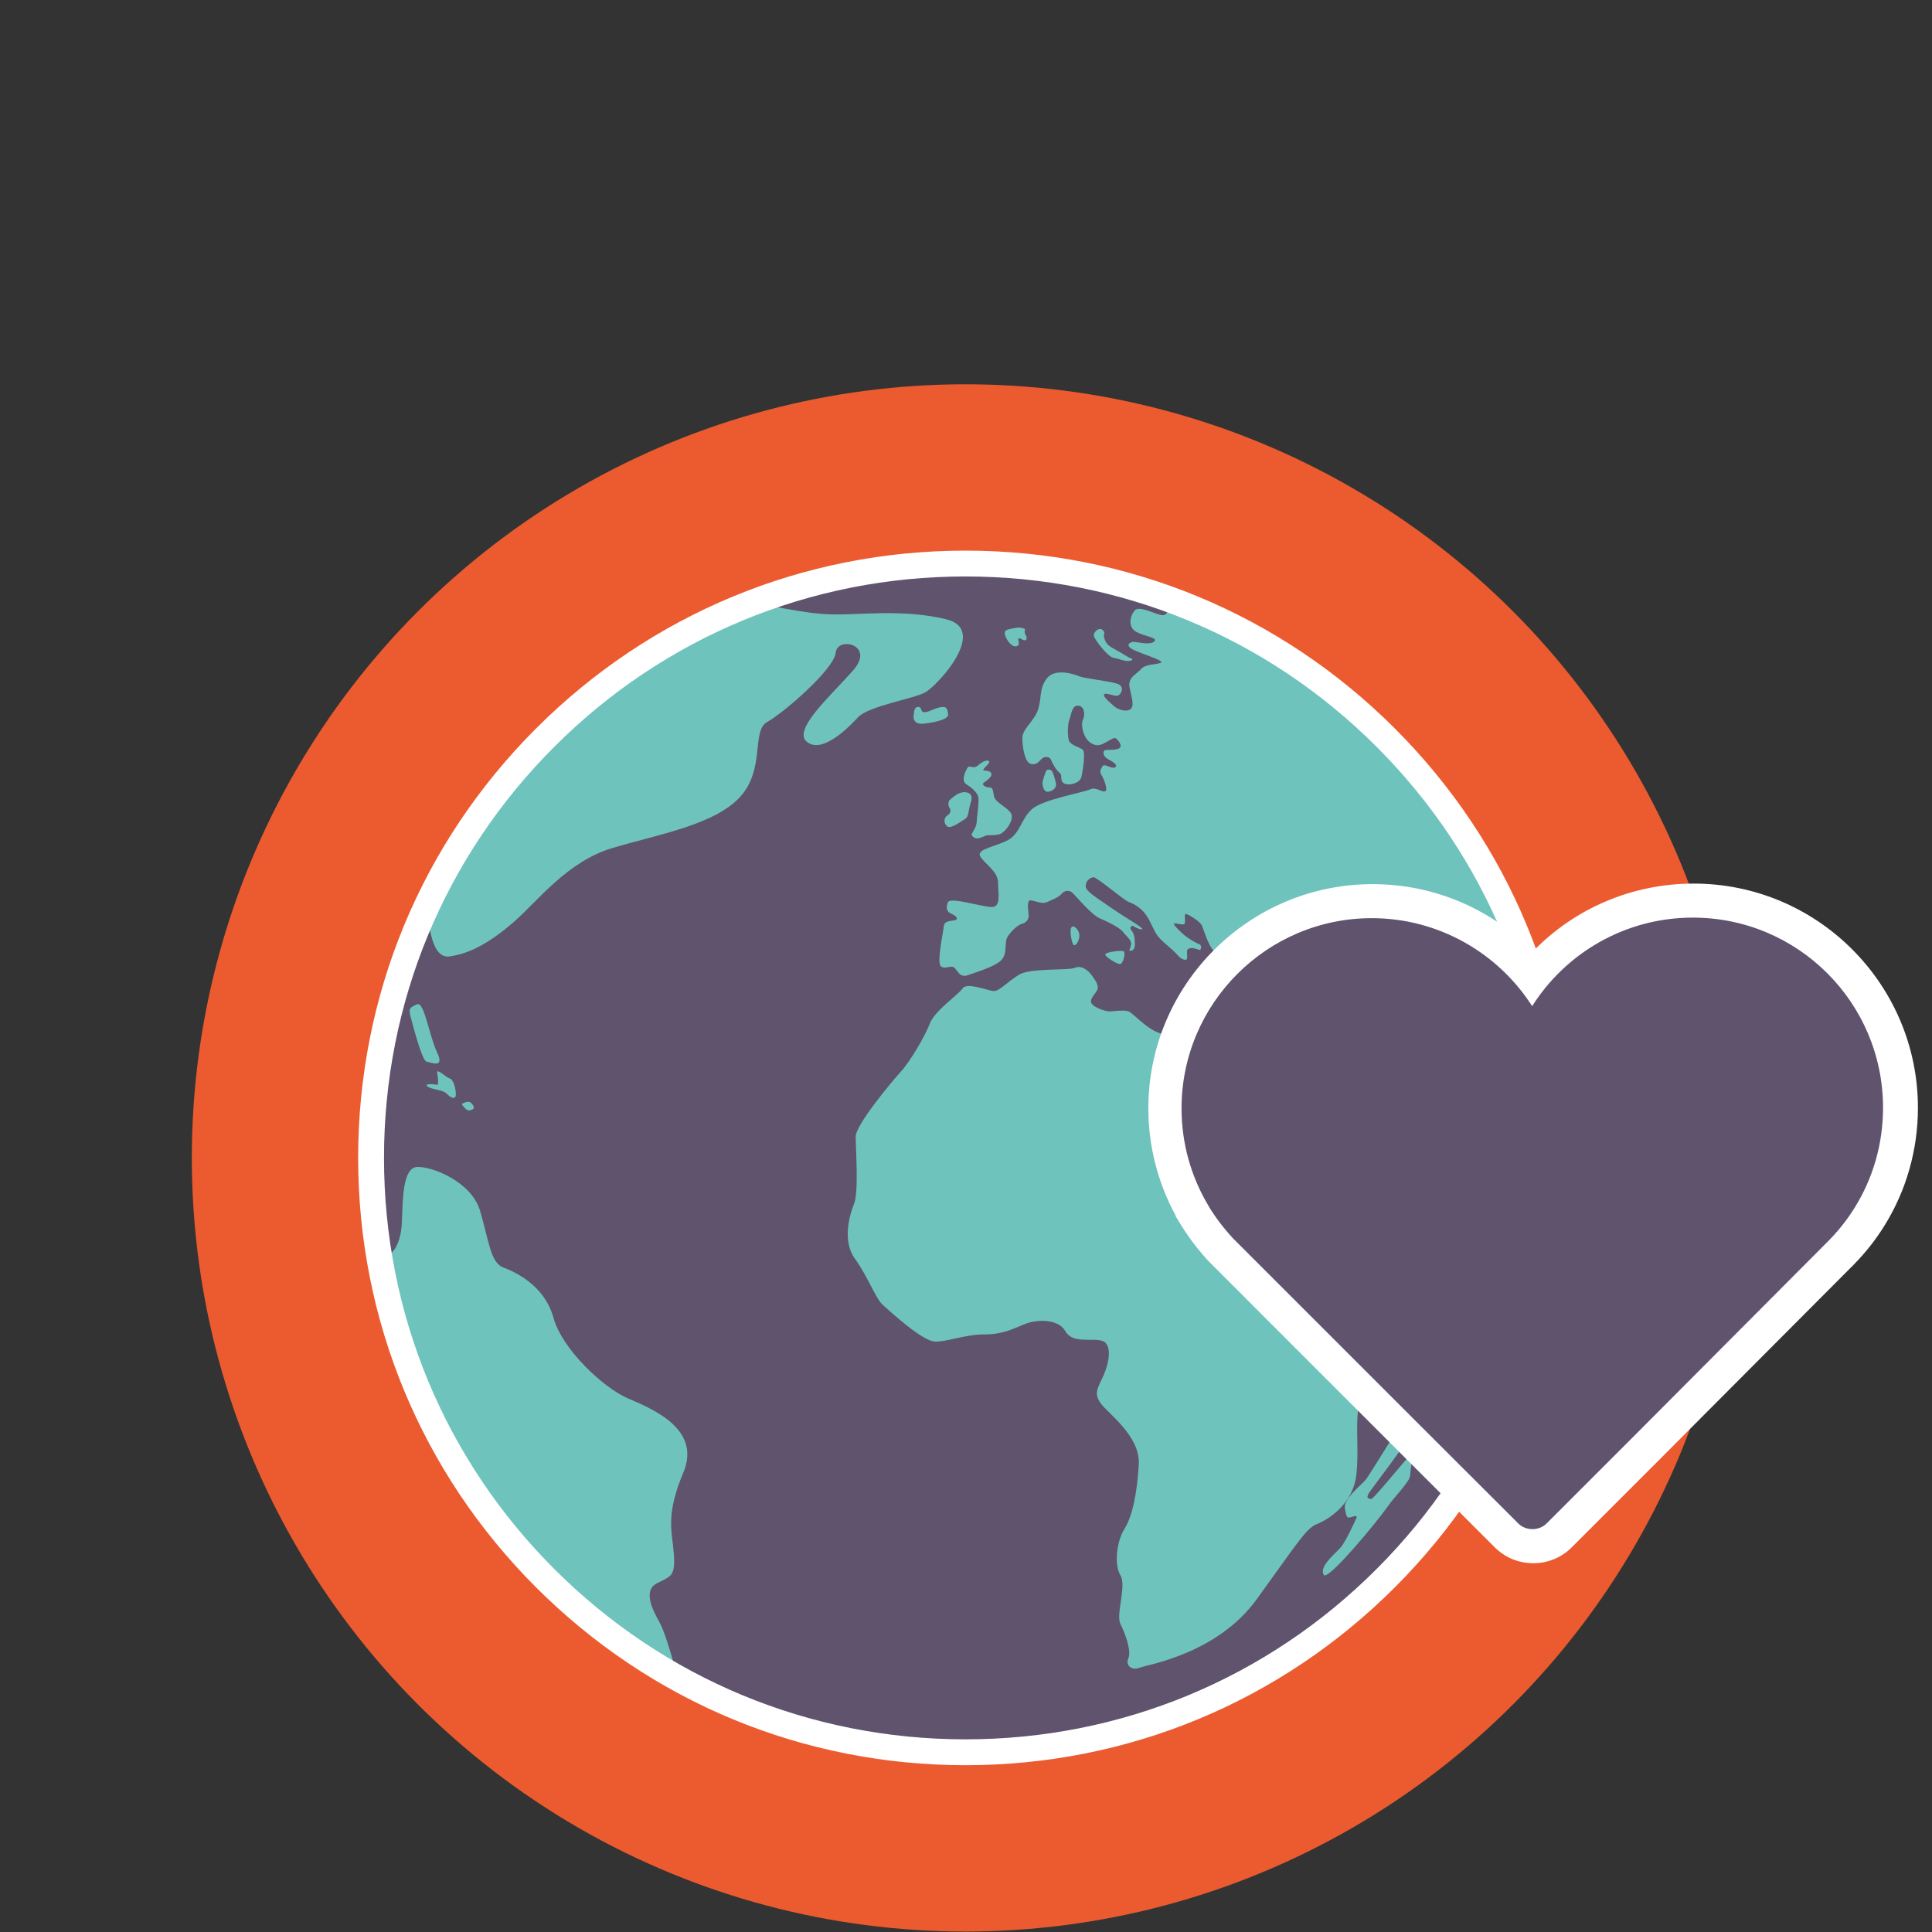 <?xml version="1.0" encoding="utf-8"?>
<!-- Generator: Adobe Illustrator 24.0.1, SVG Export Plug-In . SVG Version: 6.00 Build 0)  -->
<svg version="1.1" id="Ebene_1" xmlns="http://www.w3.org/2000/svg" xmlns:xlink="http://www.w3.org/1999/xlink" x="0px" y="0px"
	 viewBox="0 0 1080 1080" style="enable-background:new 0 0 1080 1080;" xml:space="preserve">
<rect x="0" y="0" width="1080" height="1080" fill="#333333" stroke="none"/>
<style type="text/css">
	.st0{fill:#EB5B2F;}
	.st1{fill:#5F536D;}
	.st2{fill:#6FC3BD;}
	.st3{fill:#FFFFFF;stroke:#FFFFFF;stroke-width:2;stroke-miterlimit:10;}
	.st4{fill:#FFFFFF;}
</style>
<g>
	<circle class="st0" cx="539.69" cy="647.28" r="432.46"/>
	<g>
		<circle class="st1" cx="540.94" cy="646.09" r="332.25"/>
		<path class="st2" d="M239.4,510.03c0,0,0.45,25.96,11.59,24.63s22.73-7.58,36.1-19.17c13.37-11.59,29.86-33.88,55.27-41.45
			c25.41-7.58,57.05-12.93,71.32-28.53c14.26-15.6,6.24-37,15.16-41.9c8.91-4.9,37.44-29.42,38.33-38.78s22.29-4.46,9.81,9.81
			c-12.48,14.26-34.32,33.43-25.85,40.12c8.47,6.69,22.73-7.58,28.53-13.82s30.76-10.25,37.44-13.82
			c6.69-3.57,36.1-35.21,11.59-41.01c-24.52-5.79-47.69-2.23-64.19-2.67s-35.66-5.79-42.35-5.79s-66.86,27.19-88.26,46.8
			c-21.4,19.61-92.71,118.12-92.71,118.12L239.4,510.03z"/>
		<path class="st2" d="M217.56,701.37c2.23-1.34,6.69-6.24,7.13-18.72c0.45-12.48,0.45-29.86,8.47-30.31
			c8.02-0.45,30.31,8.02,35.21,24.52c4.9,16.49,5.79,28.97,12.93,31.65c7.13,2.67,23.18,10.25,28.08,28.08
			c4.9,17.83,28.08,39.22,41.45,45.02c13.37,5.79,41.45,16.94,31.2,41.45c-10.25,24.52-6.24,32.98-5.35,45.47
			c0.89,12.48-1.34,12.48-9.36,16.49c-8.02,4.01-2.67,14.71,1.34,21.84c4.01,7.13,9.81,29.86,9.81,29.86l-41.9-24.96l-73.1-78.45
			l-37.89-73.1L213.1,708.5L217.56,701.37z"/>
		<path class="st2" d="M652.6,338.98c0,0,0.89,4.46-2.23,4.9s-13.37-5.79-16.05-2.67c-2.67,3.12-4.01,9.36,0.89,12.03
			c4.9,2.67,12.26,3.12,10.03,5.35s-9.58,0.22-11.59,0.22c-2.01,0-5.13,2.01,0,4.46c5.13,2.45,17.16,6.02,15.38,7.13
			s-8.69,0.67-11.14,3.57c-2.45,2.9-7.58,4.68-6.46,10.25c1.11,5.57,2.9,10.47,0.45,12.26c-2.45,1.78-7.13,0-8.91-1.56
			s-6.46-5.35-5.79-6.69c0.67-1.34,5.79,1.11,7.58,0.67c1.78-0.45,4.46-5.13-0.22-6.69c-4.68-1.56-18.28-2.9-21.4-4.23
			s-13.37-4.46-17.83,1.11c-4.46,5.57-2.9,10.47-4.9,17.16c-2.01,6.69-8.91,11.14-8.91,16.27c0,5.13,1.34,13.6,4.68,14.49
			s4.46-1.34,6.24-2.9s4.46-1.11,5.13,0.67c0.67,1.78,2.67,5.57,4.68,7.13s0,4.01,2.23,5.79c2.23,1.78,9.14,0.45,10.03-3.34
			c0.89-3.79,2.45-14.04,0.67-15.38s-6.69-2.45-7.58-4.9c-0.89-2.45-0.89-8.91,0.22-11.81c1.11-2.9,1.34-8.02,4.9-7.8
			s4.01,5.13,2.67,7.8s0,10.03,4.23,12.93c4.23,2.9,7.13,0.45,9.36-0.67c2.23-1.11,3.79-2.67,5.13-1.56
			c1.34,1.11,4.23,4.9,0.45,5.79c-3.79,0.89-7.13-0.22-7.58,1.34c-0.45,1.56,0.45,3.34,3.12,4.68s5.13,3.34,3.12,4.23
			c-2.01,0.89-5.79-2.45-6.91-0.67c-1.11,1.78-1.78,3.12-0.45,5.13s3.79,8.47,1.78,8.91c-2.01,0.45-5.13-2.67-8.25-1.11
			c-3.12,1.56-25.85,5.57-32.09,10.7c-6.24,5.13-6.91,13.6-13.37,17.38c-6.46,3.79-18.05,5.13-16.05,9.14
			c2.01,4.01,10.03,8.47,10.03,14.71s2.01,14.04-3.79,13.82s-22.84-5.68-24.18-2.67c-1.34,3.01-0.67,5.35,1.67,6.35
			c2.34,1,4.01,2.34,3.01,3.34c-1,1-6.69,0-7.02,3.68c-0.33,3.68-4.01,20.39-1.67,22.4c2.34,2.01,5.35-0.67,7.35,0.67
			s3.01,6.02,7.69,4.35s15.04-4.68,18.72-8.36c3.68-3.68,1.67-9.69,3.34-12.7c1.67-3.01,5.68-7.02,8.36-7.69s3.68-3.01,3.68-4.35
			s-1.34-8.36,0.67-8.69c2.01-0.33,6.35,2.34,9.36,1c3.01-1.34,6.69-2.67,8.36-4.68s4.35-2.34,6.35-0.33
			c2.01,2.01,10.36,12.03,15.04,14.04c4.68,2.01,11.37,5.35,13.04,7.69c1.67,2.34,5.01,4.35,4.35,7.35
			c-0.67,3.01-1.34,2.84-0.67,3.01c0.67,0.17,2.84,0.08,2.84-3.59c0-3.68-0.5-6.18-1.92-7.77c-1.42-1.59,0.25-3.09,1.17-2.34
			c0.92,0.75,4.85,2.51,4.85,1.5c0-1-9.44-6.27-17.72-12.03c-8.27-5.77-13.79-8.94-13.87-11.78c-0.08-2.84,2.42-5.01,4.43-5.01
			s16.55,12.54,19.47,13.71c2.93,1.17,8.02,3.26,11.78,10.53c3.76,7.27,3.09,8.02,10.2,14.04c7.1,6.02,6.07,6.88,9.19,7.77
			c3.12,0.89,0.67-4.46,2.01-5.79s4.23-0.45,6.02,0.22c1.78,0.67,1.84-2.54,0.59-2.95c-1.25-0.42-5.52-2.76-8.02-4.76
			c-2.51-2.01-7.02-6.44-6.27-6.94c0.75-0.5,5.68,1.5,6.02-0.17c0.33-1.67-0.5-5.35,0.67-5.18c1.17,0.17,7.35,3.84,8.69,6.18
			c1.34,2.34,4.51,15.38,9.03,15.55c4.51,0.17,13.21-3.34,15.55-2.67c2.34,0.67,6.35,4.01,8.36,3.34c2.01-0.67,5.68-8.02,8.02-6.35
			c2.34,1.67,9.36,9.86,8.19,13.71s2.67,18.72-0.84,20.06s-11.87-1.17-14.71,1.84c-2.84,3.01-2.17,5.68-8.02,4.68
			c-5.85-1-22.73-3.18-26.08-4.35c-3.34-1.17-10.7-5.35-12.2,3.01c-1.5,8.36,1,12.2-7.35,12.2c-8.36,0-17.89-11.7-20.73-12.7
			s-8.19,0-10.7,0c-2.51,0-10.53-2.67-10.36-5.68c0.17-3.01,4.35-5.52,3.84-8.19s-1.5-3.51-3.18-6.02s-5.68-6.18-9.53-4.51
			c-3.84,1.67-24.91,0-31.26,3.84c-6.35,3.84-11.03,9.19-14.04,9.19s-15.04-5.18-17.55-1.5c-2.51,3.68-15.66,12.48-18.33,19.61
			c-2.67,7.13-11.14,21.4-16.05,26.74s-25.41,29.86-25.41,36.55c0,6.69,1.78,30.76-0.89,37.44c-2.67,6.69-6.69,20.95,0.45,30.76
			c7.13,9.81,11.59,22.29,15.6,25.85c4.01,3.57,22.29,20.5,29.42,20.5c7.13,0,16.49-4.01,27.19-4.01c10.7,0,16.05-3.12,22.73-5.79
			c6.69-2.67,18.72-3.12,22.73,4.01c4.01,7.13,14.71,3.57,20.5,5.35c5.79,1.78,4.01,12.03,0.89,19.17
			c-3.12,7.13-5.79,9.81-1.78,15.6c4.01,5.79,22.29,18.28,21.4,34.32s-3.57,28.97-8.02,36.1c-4.46,7.13-5.79,20.06-2.23,25.85
			c3.57,5.79-2.67,21.84,0,27.19c2.67,5.35,6.24,15.16,4.46,19.17s1.78,7.13,6.24,5.35s43.24-7.58,65.52-38.33
			s27.64-39.67,33.43-41.9s20.5-10.7,22.29-28.08c1.78-17.38-1.78-32.98,3.12-43.68c4.9-10.7,26.3-31.65,34.32-53.49
			c8.02-21.84,16.05-53.93,14.71-58.39s-9.36,3.57-15.16,5.79c-5.79,2.23-9.36,6.69-12.03,0c-2.67-6.69-4.01-8.02-7.13-10.25
			c-3.12-2.23-16.16-19.84-20.17-26.69c-4.01-6.85-21.4-39.78-25.07-43.96c-3.68-4.18-13.87-16.55-14.21-18.89
			c-0.33-2.34,2.67-1.34,5.18,2.34c2.51,3.68,4.35,3.01,3.68-2.01c-0.67-5.01-5.01-9.86-4.85-10.53c0.17-0.67,0.5-2.17,2.01-0.33
			c1.5,1.84,6.85,5.18,7.52,11.2c0.67,6.02,34.6,46.47,38.44,53.49c3.84,7.02,10.7,11.03,11.03,17.89
			c0.33,6.85,2.01,19.89,4.35,19.89c2.34,0,22.4-14.88,23.57-26.24s18.55-27.75,13.99-43.24c-4.57-15.49-9.14-12.93-11.48-16.6
			c-2.34-3.68-4.79-11.92-6.02-11.59c-1.23,0.33,0.78,9.36-1.23,12.7c-2.01,3.34-5.79,5.24-7.91,4.23
			c-2.12-1-18.28-18.72-20.5-21.28s-3.68-12.37,5.35-8.69c9.03,3.68,12.81,11.7,15.16,12.48s7.47-0.45,6.8-3.34
			c-0.67-2.9,0.45-2.56,1.11-2.45c0.67,0.11,4.01,7.47,6.69,7.13c2.67-0.33,12.7-3.68,14.6-5.01c1.89-1.34,3.23-4.9,7.47-0.33
			c4.23,4.57,17.61,5.35,24.74,38.78c7.13,33.43,2.67,48.14,2.23,50.81c-0.45,2.67,7.86-12.59,7.86-12.59l4.51-16.05l-7.69-54.83
			l-32.09-88.26l-81.24-94.27l-80.23-47.14L652.6,338.98z"/>
		<path class="st2" d="M858.53,653.67c0,0-12.7,38.89-7.69,41.57c5.01,2.67,22.06-22.4,22.06-30.76s-1-29.08-1-29.08l-7.69,0.33
			L858.53,653.67z"/>
		<path class="st2" d="M839.47,619.35c0,0-9.03,44.46-6.02,47.14s11.03,7.69,12.03-4.35c1-12.03,3.68-19.06,1.67-22.06
			C845.16,637.07,845.49,621.36,839.47,619.35z"/>
		<path class="st2" d="M829.44,691.23c-4.23,0.47-2.67,13.04,4.35,13.04c7.02,0,16.72-3.34,13.71-6.02S838.47,690.22,829.44,691.23z
			"/>
		<path class="st2" d="M229.59,568.54c0.92,3.36,6.24,24.52,8.91,24.96c2.67,0.45,10.25,4.01,5.79-5.35
			c-4.46-9.36-7.13-28.53-11.14-26.74S228.25,563.63,229.59,568.54z"/>
		<path class="st2" d="M244.3,598.85c0,0,1.34,8.02,0,7.58c-1.34-0.45-7.58-0.89-5.35,0.89c2.23,1.78,8.47,1.78,10.7,4.01
			c2.23,2.23,4.01,3.12,4.9,1.78s-0.45-9.36-3.12-10.25S246.53,598.85,244.3,598.85z"/>
		<path class="st2" d="M258.12,617.12c0,0,2.23,4.01,4.46,3.57s3.12-1.34,1.34-3.57S259.9,616.23,258.12,617.12z"/>
		<path class="st2" d="M510.85,399.16c0,0-1.78,6.24,5.79,5.35c7.58-0.89,13.82-2.67,13.37-5.35c-0.45-2.67-0.61-3.96-2.95-3.96
			c-2.34,0-5.52,1.5-7.19,2.17c-1.67,0.67-4.35,1.34-4.68-0.17c-0.33-1.5-1.34-2.51-2.84-1.84
			C510.85,396.04,510.85,399.16,510.85,399.16z"/>
		<path class="st2" d="M538.6,442.84c1.33-0.13,5.85,0.17,4.18,5.35s-1.17,8.36-3.18,9.53c-2.01,1.17-8.19,6.02-10.2,4.18
			c-2.01-1.84-1.84-4.85,0.17-6.02c2.01-1.17,2.01-3.34,1.34-4.01c-0.67-0.67-1.34-3.68,0.17-4.85
			C532.58,445.85,535.09,443.17,538.6,442.84z"/>
		<path class="st2" d="M544.95,466.07c0.84,0.84,10.86,1.34,14.04,0.17c3.18-1.17,8.19-8.02,6.18-11.53
			c-2.01-3.51-8.86-6.02-9.53-9.69c-0.67-3.68-0.67-4.85-2.67-4.85c-2.01,0-4.51-1.5-3.01-2.67c1.5-1.17,4.85-3.18,4.18-5.18
			c-0.67-2.01-4.68-1.17-4.51-2.01c0.17-0.84,3.84-3.68,3.34-4.68c-0.5-1-3.18-0.5-6.18,2.17c-3.01,2.67-4.68-0.67-6.02,1.5
			s-3.51,7.19-0.67,9.03c2.84,1.84,6.52,4.68,6.85,7.69c0.33,3.01-0.84,10.36-1,13.71c-0.17,3.34-3.51,6.52-2.67,7.35
			s1.84,2.34,5.01,1.17c3.18-1.17,7.02-3.01,7.02-3.01l0.67-3.01"/>
		<path class="st2" d="M585.29,430.36c-0.65,0.17-2.56,6.13-2.56,7.35c0,1.23,0.67,5.01,2.9,4.9c2.23-0.11,4.9-1.78,4.68-4.12
			c-0.22-2.34-1.89-7.58-2.56-7.8C587.07,430.47,586.96,429.91,585.29,430.36z"/>
		<path class="st2" d="M561.67,354.14c0.24,2.6,3.57,7.8,6.46,7.13c2.9-0.67,0.22-4.23,1.34-4.46c1.11-0.22,2.45,1.34,3.57,1.11
			c1.11-0.22,1.11-1.78,0.22-3.12c-0.89-1.34-0.22-3.12-0.22-3.12s-2.23-1.34-5.35-0.67C564.56,351.68,561.44,351.68,561.67,354.14z
			"/>
		<path class="st2" d="M614.49,351.68c-1.61,0.2-3.57,2.45-2.9,4.23c0.67,1.78,7.35,11.14,10.92,11.81s5.35,1.78,8.02,1.78
			s2.9-1.11,2.01-1.34s-2.01-0.89-6.46-3.57c-4.46-2.67-7.13-3.34-8.47-6.91c-1.34-3.57,0.45-4.01-0.67-4.9
			C615.82,351.91,616.27,351.46,614.49,351.68z"/>
		<path class="st2" d="M600,517.94c1.14,0,3.79,2.67,3.34,5.79s-2.01,4.68-2.9,4.68s-2.01-4.9-2.01-7.35
			C598.44,518.61,598.89,517.94,600,517.94z"/>
		<path class="st2" d="M617.83,533.55c0,1.41,6.46,5.35,8.25,5.35s3.34-6.46,2.01-7.13C626.74,531.09,617.83,532.21,617.83,533.55z"
			/>
		<path class="st2" d="M668.87,542.46c-1.34,0,3.34,3.57,6.24,3.57s4.9-0.89,4.46-2.23S669.98,542.46,668.87,542.46z"/>
		<path class="st2" d="M739.96,880.33c2.24,3.92,30.98-31.2,35.21-37.44c4.23-6.24,13.15-14.71,13.15-18.28s2.67-14.04-0.89-10.25
			c-3.57,3.79-19.84,23.85-20.95,23.62c-1.11-0.22-3.34-0.22-1.11-3.57c2.23-3.34,20.5-26.97,26.3-37
			c5.79-10.03,6.91-22.96,5.35-22.51c-1.56,0.45-31.2,49.48-33.65,52.37c-2.45,2.9-12.48,10.7-11.59,15.82
			c0.89,5.13,1.11,5.79,3.79,4.9s3.34-0.67,2.45,1.11s-5.57,12.48-8.69,16.05C746.2,868.74,737.29,875.65,739.96,880.33z"/>
		<path class="st3" d="M539.69,985.76c-90.41,0-175.41-35.21-239.34-99.14s-99.14-148.93-99.14-239.34
			c0-90.41,35.21-175.41,99.14-239.34s148.93-99.14,239.34-99.14c90.41,0,175.41,35.21,239.34,99.14s99.14,148.93,99.14,239.34
			c0,90.41-35.21,175.41-99.14,239.34S630.1,985.76,539.69,985.76z M539.69,321.25c-87.08,0-168.96,33.91-230.54,95.49
			s-95.49,143.45-95.49,230.54s33.91,168.96,95.49,230.53s143.45,95.49,230.54,95.49s168.96-33.91,230.53-95.49
			s95.49-143.45,95.49-230.53s-33.91-168.96-95.49-230.54S626.78,321.25,539.69,321.25z"/>
	</g>
	<g>
		<path class="st4" d="M1053.1,619.28c0,20.44-5.75,39.56-15.78,55.72c-4.35,7.07-9.48,13.44-15.31,19.27
			c-0.08,0.16-0.08,0.16-0.16,0.16L911.97,804.7l-46.78,46.78c-2.1,2.1-4.9,3.34-8.08,3.34c-2.95,0-5.75-1.09-7.77-3.03
			c-0.23-0.16-0.54-0.46-0.7-0.7l-46.63-46.55L689.79,692.33c-5.13-5.52-9.71-11.5-13.6-17.87c0-0.08-0.08-0.16-0.08-0.23
			c-9.64-16.01-15.15-34.66-15.15-54.63c0-58.6,47.72-106.31,106.31-106.31c37.61,0,70.8,19.66,89.68,49.19
			c18.81-29.76,52.07-49.5,89.84-49.5C1005.46,512.96,1053.1,560.52,1053.1,619.28z"/>
		<path class="st4" d="M857.11,873.86c-7.56,0-14.69-2.7-20.18-7.62c-0.82-0.69-1.6-1.45-2.32-2.25l-46.04-45.97L675.85,705.28
			c-6.07-6.54-11.42-13.57-15.91-20.92l-2.78-4.57v-0.38c-9.98-18.31-15.23-38.88-15.23-59.83c0-69.11,56.23-125.34,125.35-125.34
			c34.22,0,66.25,13.74,89.6,37.66c23.32-24.12,55.47-37.97,89.91-37.97c69.11,0,125.34,56.23,125.34,125.34
			c0,23.36-6.44,46.1-18.63,65.75c-4.78,7.76-10.6,15.16-17.29,21.96c-0.51,0.58-1.06,1.13-1.64,1.65l-109.12,109.5l-46.81,46.81
			C872.9,870.69,865.25,873.86,857.11,873.86z M703.5,679.13l111.96,111.96l41.64,41.57l41.41-41.41l110.4-110.79
			c4.81-4.86,8.81-9.91,12.2-15.43c8.49-13.68,12.95-29.48,12.95-45.74c0-48.13-39.15-87.28-87.28-87.28
			c-30.1,0-57.67,15.19-73.75,40.64l-15.99,25.31l-16.13-25.22c-16.18-25.3-43.72-40.41-73.65-40.41
			c-48.13,0-87.28,39.15-87.28,87.28c0,15.81,4.3,31.31,12.43,44.82l1.39,2.31C696.61,671.02,699.87,675.19,703.5,679.13z"/>
	</g>
	<path class="st1" d="M1052.63,619.25c0,20.44-5.75,39.56-15.78,55.72c-4.35,7.07-9.48,13.44-15.31,19.27
		c-0.08,0.16-0.08,0.16-0.16,0.16L911.51,804.68l-46.78,46.78c-2.1,2.1-4.9,3.34-8.08,3.34c-2.95,0-5.75-1.09-7.77-3.03
		c-0.23-0.16-0.54-0.46-0.7-0.7l-46.63-46.55L689.32,692.3c-5.13-5.52-9.71-11.5-13.6-17.87c0-0.08-0.08-0.16-0.08-0.23
		c-9.64-16.01-15.15-34.66-15.15-54.63c0-58.6,47.72-106.31,106.31-106.31c37.61,0,70.8,19.66,89.68,49.19
		c18.81-29.76,52.07-49.5,89.84-49.5C1004.99,512.94,1052.63,560.5,1052.63,619.25z"/>
</g>
</svg>
